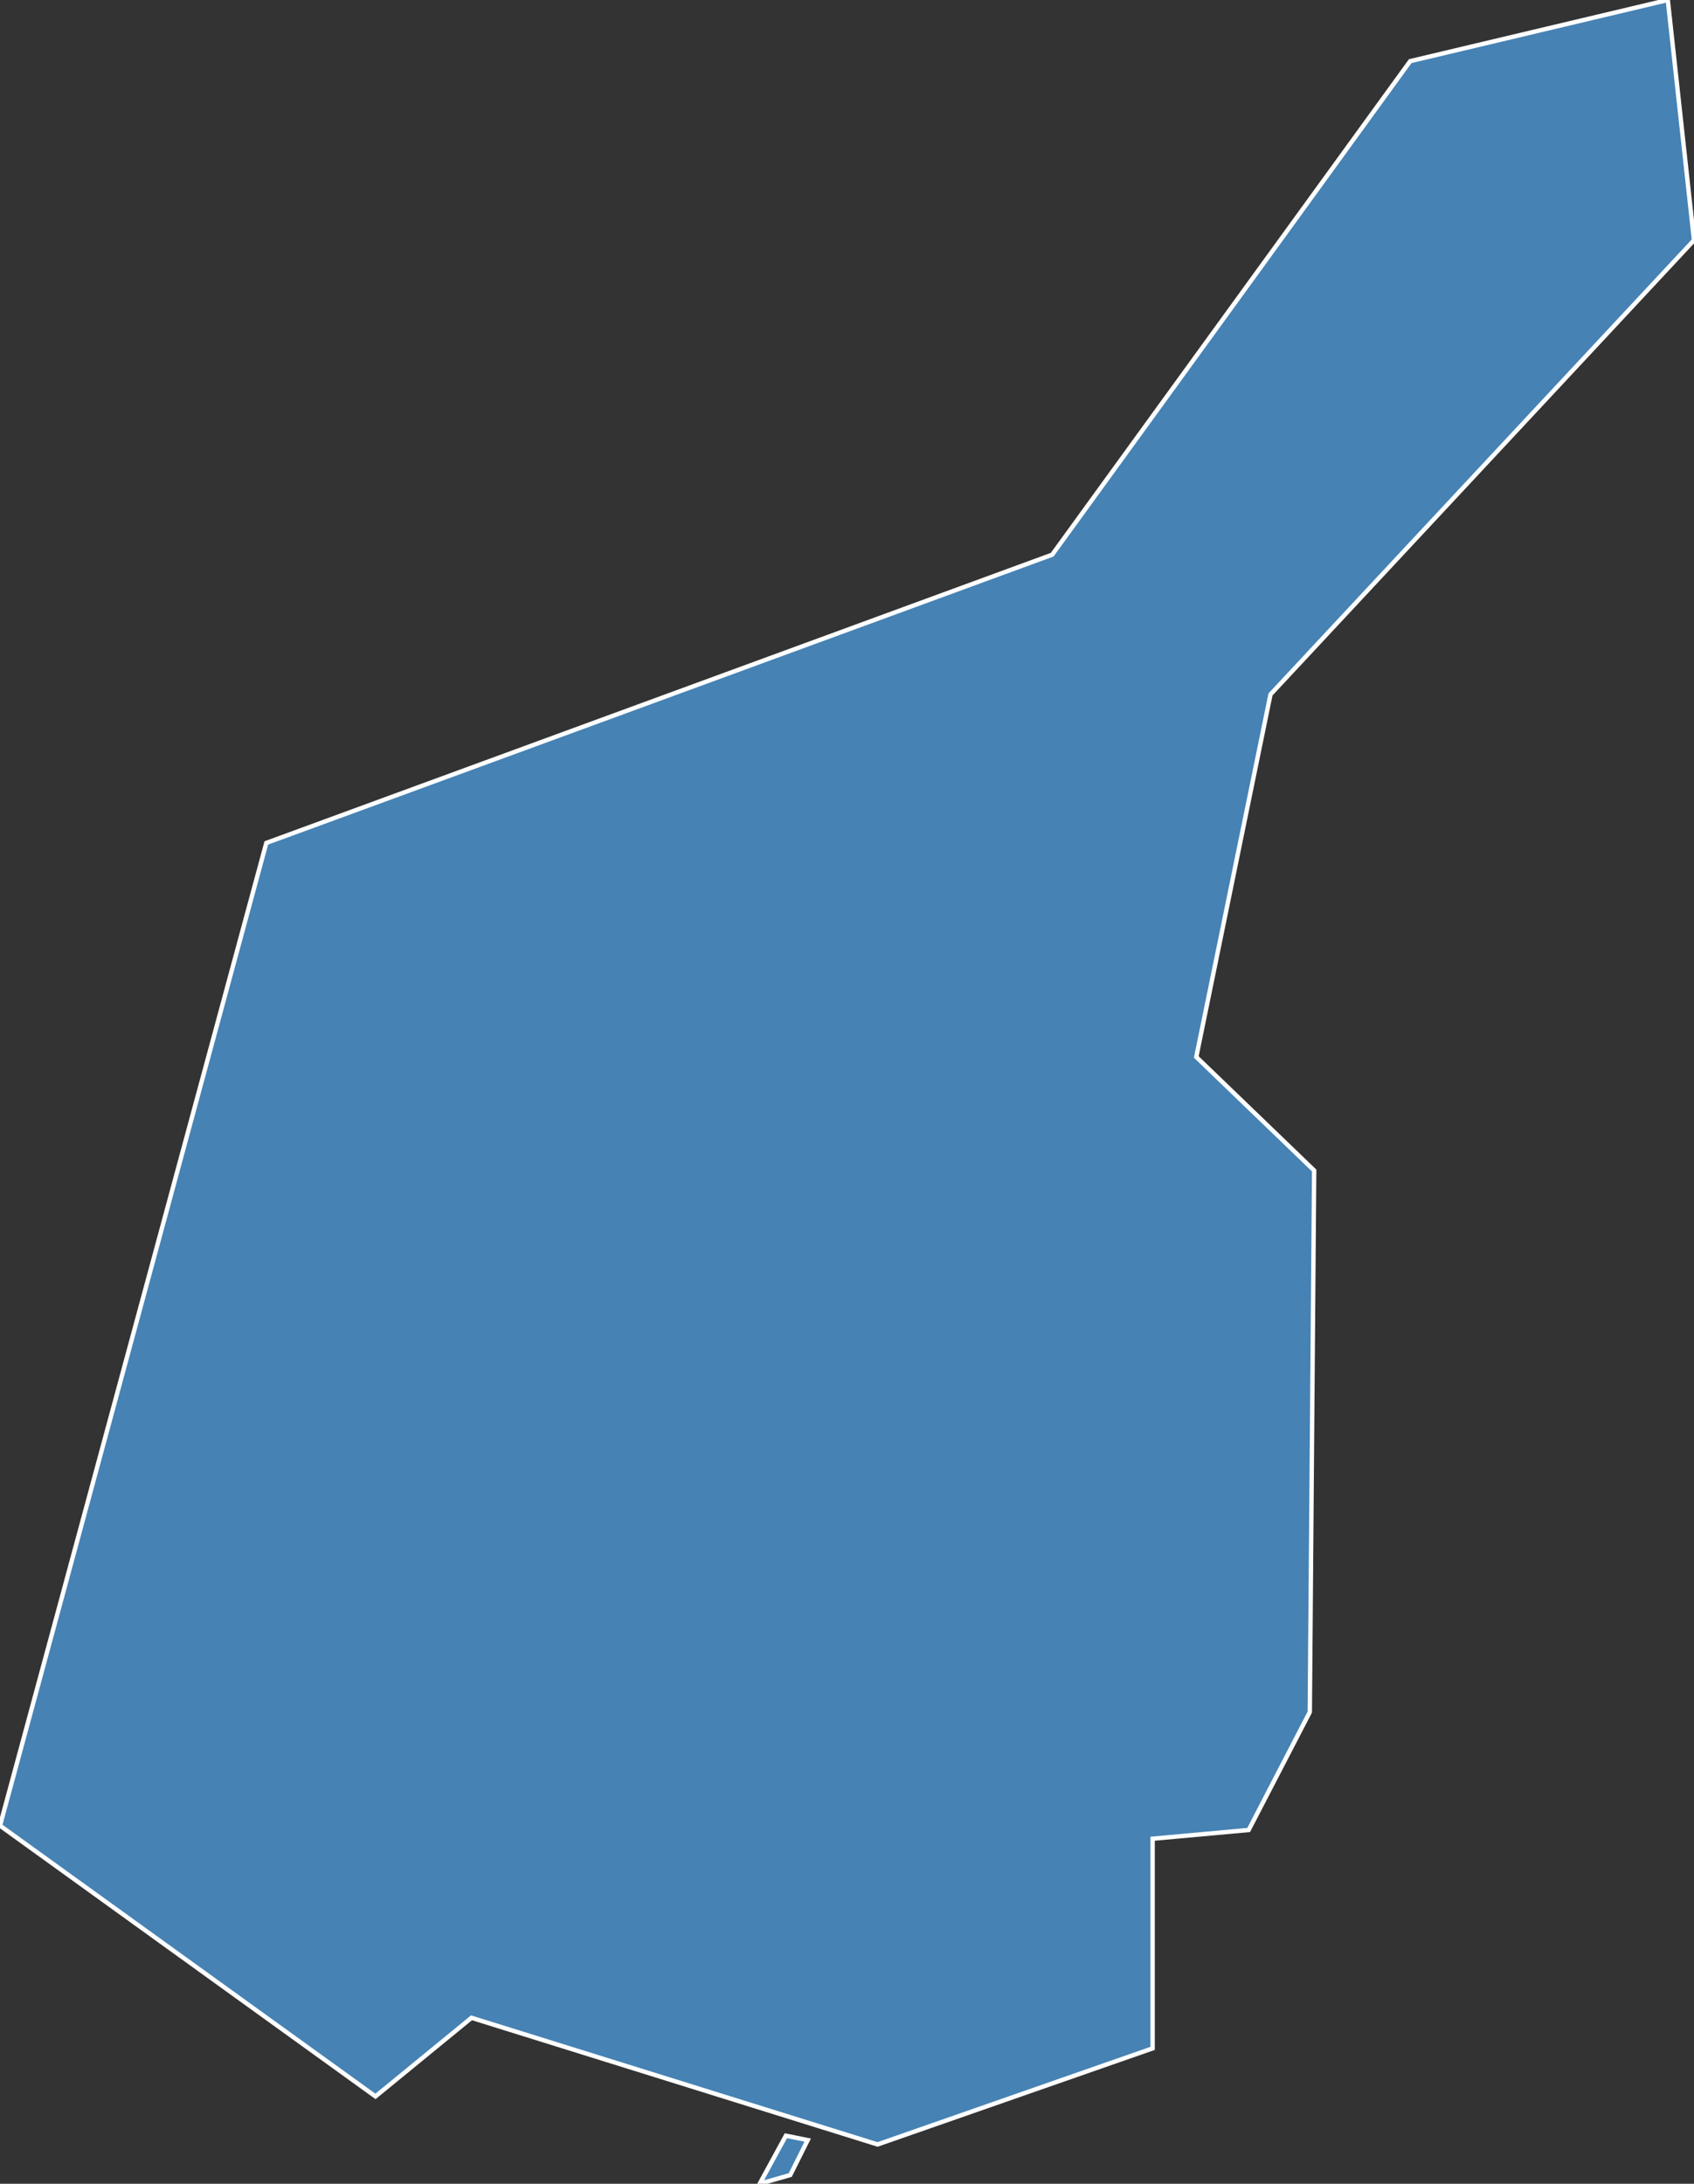 <?xml version="1.0" encoding="utf-8"?>
<svg version="1.1" id="svgmap" xmlns="http://www.w3.org/2000/svg" xmlns:xlink="http://www.w3.org/1999/xlink" x="0px" y="0px" width="100%" height="100%" viewBox="0 0 388 500">
<rect x="0" y="0" width="388" height="500" fill="#333333" stroke="none"/>
<polygon points="174,500 180,489 185,490 181,498 174,500" id="97405" class="commune" fill="steelblue" stroke-width="1" stroke="white" geotype="commune" geoname="Petite-Île" code_insee="97405" code_canton="97422"/><polygon points="264,469 201,491 108,462 86,480 0,418 61,193 241,127 323,14 382,0 388,55 291,159 274,242 301,268 300,392 286,419 264,421 264,469" id="97405" class="commune" fill="steelblue" stroke-width="1" stroke="white" geotype="commune" geoname="Petite-Île" code_insee="97405" code_canton="97422"/></svg>